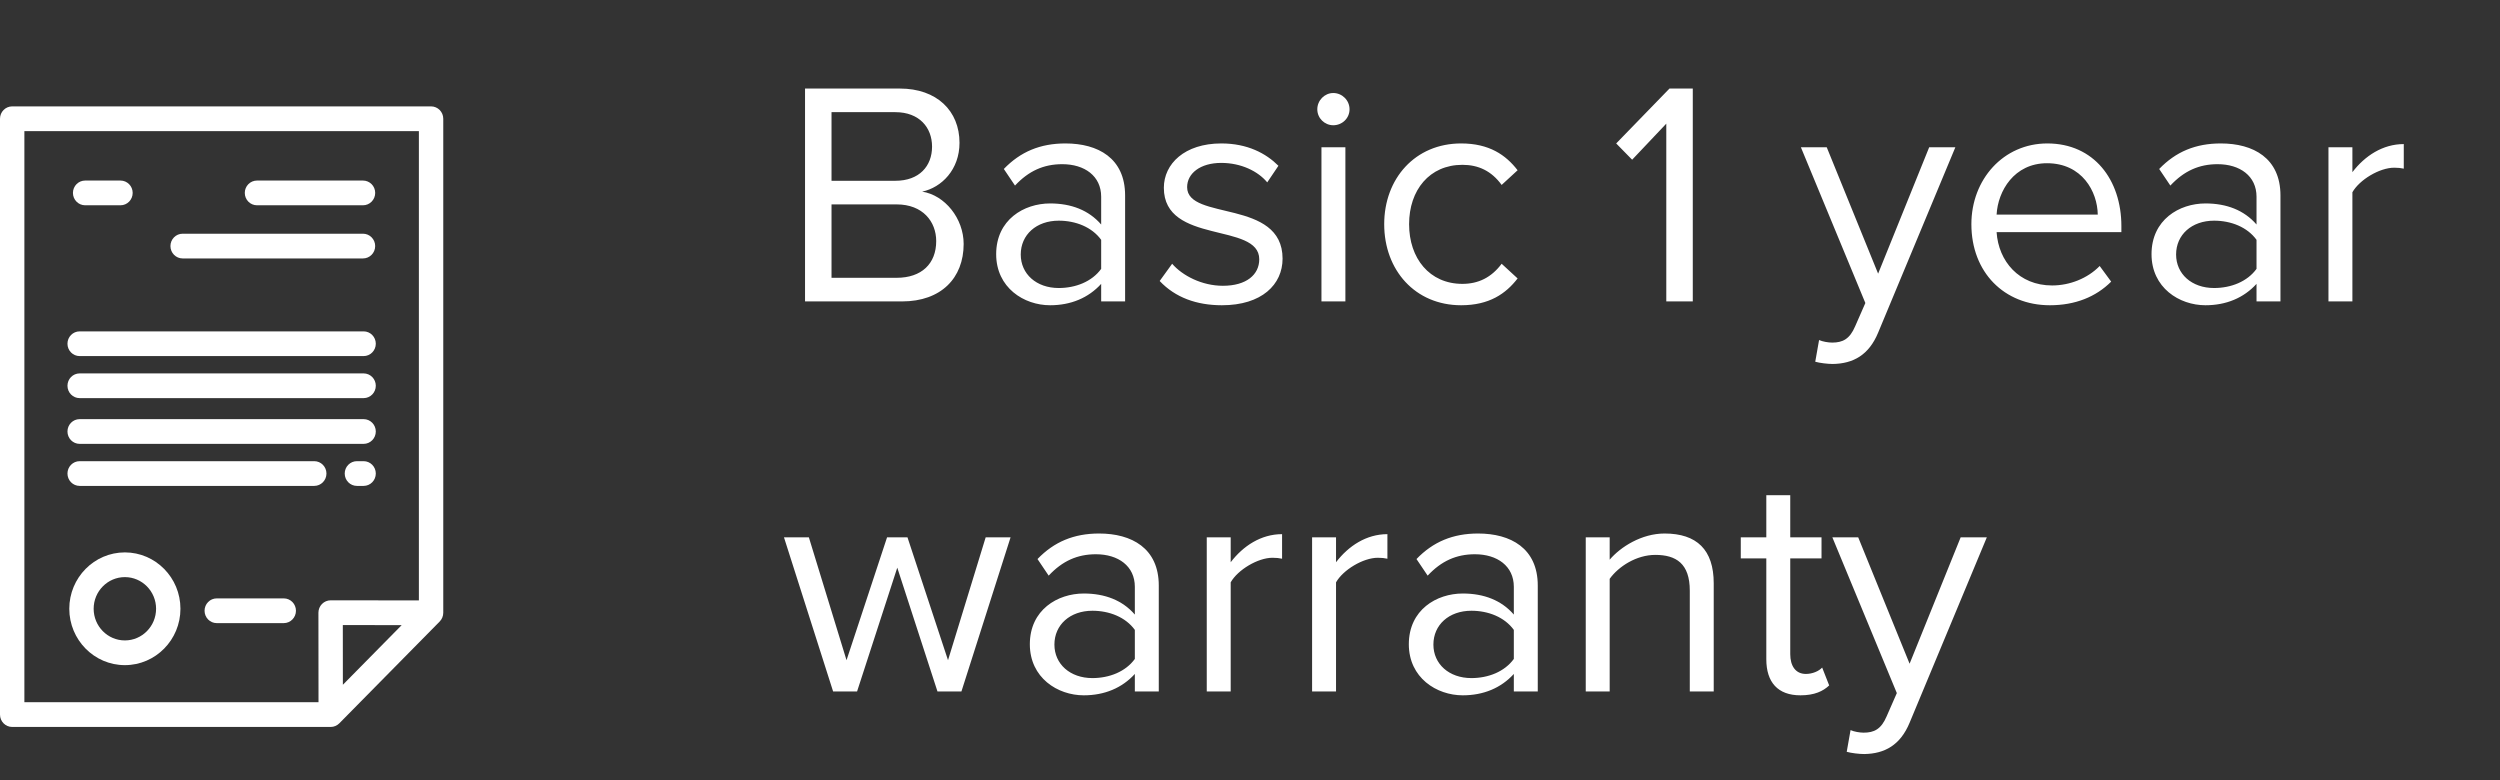 <svg width="141" height="44" viewBox="0 0 141 44" fill="none" xmlns="http://www.w3.org/2000/svg">
<rect x="0" y="0" width="141" height="44" fill="#333333" stroke="none"/>
<path d="M50.876 17C53.072 17 54.35 15.686 54.35 13.76C54.35 12.32 53.288 11.006 52.01 10.808C53.108 10.574 54.116 9.566 54.116 8.054C54.116 6.254 52.838 4.994 50.75 4.994H45.404V17H50.876ZM50.498 10.196H46.898V6.326H50.498C51.848 6.326 52.568 7.19 52.568 8.27C52.568 9.368 51.848 10.196 50.498 10.196ZM50.57 15.668H46.898V11.528H50.57C52.046 11.528 52.802 12.5 52.802 13.598C52.802 14.876 51.974 15.668 50.57 15.668ZM63.456 17V11.024C63.456 8.918 61.926 8.09 60.09 8.09C58.668 8.09 57.552 8.558 56.616 9.53L57.246 10.466C58.02 9.638 58.866 9.26 59.91 9.26C61.17 9.26 62.106 9.926 62.106 11.096V12.662C61.404 11.852 60.414 11.474 59.226 11.474C57.75 11.474 56.184 12.392 56.184 14.336C56.184 16.226 57.75 17.216 59.226 17.216C60.396 17.216 61.386 16.802 62.106 16.01V17H63.456ZM59.712 16.244C58.452 16.244 57.57 15.452 57.57 14.354C57.57 13.238 58.452 12.446 59.712 12.446C60.666 12.446 61.584 12.806 62.106 13.526V15.164C61.584 15.884 60.666 16.244 59.712 16.244ZM68.916 17.216C71.166 17.216 72.337 16.046 72.337 14.588C72.337 11.204 66.954 12.464 66.954 10.556C66.954 9.782 67.692 9.188 68.88 9.188C69.996 9.188 70.951 9.656 71.472 10.286L72.103 9.35C71.4 8.648 70.356 8.09 68.88 8.09C66.811 8.09 65.641 9.242 65.641 10.592C65.641 13.814 71.022 12.518 71.022 14.624C71.022 15.488 70.302 16.118 68.971 16.118C67.782 16.118 66.684 15.542 66.109 14.876L65.406 15.848C66.288 16.784 67.495 17.216 68.916 17.216ZM75.196 7.064C75.7 7.064 76.114 6.668 76.114 6.164C76.114 5.66 75.7 5.246 75.196 5.246C74.71 5.246 74.296 5.66 74.296 6.164C74.296 6.668 74.71 7.064 75.196 7.064ZM75.88 17V8.306H74.53V17H75.88ZM82.407 17.216C83.991 17.216 84.927 16.568 85.593 15.704L84.693 14.876C84.117 15.65 83.379 16.01 82.479 16.01C80.625 16.01 79.473 14.57 79.473 12.644C79.473 10.718 80.625 9.296 82.479 9.296C83.379 9.296 84.117 9.638 84.693 10.43L85.593 9.602C84.927 8.738 83.991 8.09 82.407 8.09C79.815 8.09 78.069 10.07 78.069 12.644C78.069 15.236 79.815 17.216 82.407 17.216ZM95.473 17V4.994H94.159L91.153 8.09L92.053 9.008L93.979 6.974V17H95.473ZM102.38 20.402C102.632 20.474 103.082 20.528 103.37 20.528C104.522 20.51 105.404 20.024 105.926 18.764L110.282 8.306H108.806L105.926 15.434L103.028 8.306H101.57L105.206 17.09L104.63 18.404C104.324 19.124 103.928 19.322 103.334 19.322C103.118 19.322 102.794 19.268 102.596 19.178L102.38 20.402ZM115.614 17.216C117.036 17.216 118.206 16.748 119.07 15.884L118.422 15.002C117.738 15.704 116.73 16.1 115.74 16.1C113.868 16.1 112.716 14.732 112.608 13.094H119.646V12.752C119.646 10.142 118.098 8.09 115.47 8.09C112.986 8.09 111.186 10.124 111.186 12.644C111.186 15.362 113.04 17.216 115.614 17.216ZM118.314 12.104H112.608C112.68 10.772 113.598 9.206 115.452 9.206C117.432 9.206 118.296 10.808 118.314 12.104ZM128.618 17V11.024C128.618 8.918 127.088 8.09 125.252 8.09C123.83 8.09 122.714 8.558 121.778 9.53L122.408 10.466C123.182 9.638 124.028 9.26 125.072 9.26C126.332 9.26 127.268 9.926 127.268 11.096V12.662C126.566 11.852 125.576 11.474 124.388 11.474C122.912 11.474 121.346 12.392 121.346 14.336C121.346 16.226 122.912 17.216 124.388 17.216C125.558 17.216 126.548 16.802 127.268 16.01V17H128.618ZM124.874 16.244C123.614 16.244 122.732 15.452 122.732 14.354C122.732 13.238 123.614 12.446 124.874 12.446C125.828 12.446 126.746 12.806 127.268 13.526V15.164C126.746 15.884 125.828 16.244 124.874 16.244ZM132.675 17V10.844C133.071 10.142 134.205 9.458 135.033 9.458C135.249 9.458 135.411 9.476 135.573 9.512V8.126C134.385 8.126 133.377 8.792 132.675 9.71V8.306H131.325V17H132.675ZM54.224 39L56.996 30.306H55.592L53.468 37.236L51.182 30.306H50.03L47.744 37.236L45.62 30.306H44.216L46.988 39H48.338L50.606 32.016L52.874 39H54.224ZM65.355 39V33.024C65.355 30.918 63.825 30.09 61.989 30.09C60.567 30.09 59.451 30.558 58.515 31.53L59.145 32.466C59.919 31.638 60.765 31.26 61.809 31.26C63.069 31.26 64.005 31.926 64.005 33.096V34.662C63.303 33.852 62.313 33.474 61.125 33.474C59.649 33.474 58.083 34.392 58.083 36.336C58.083 38.226 59.649 39.216 61.125 39.216C62.295 39.216 63.285 38.802 64.005 38.01V39H65.355ZM61.611 38.244C60.351 38.244 59.469 37.452 59.469 36.354C59.469 35.238 60.351 34.446 61.611 34.446C62.565 34.446 63.483 34.806 64.005 35.526V37.164C63.483 37.884 62.565 38.244 61.611 38.244ZM69.411 39V32.844C69.807 32.142 70.941 31.458 71.769 31.458C71.985 31.458 72.147 31.476 72.309 31.512V30.126C71.121 30.126 70.113 30.792 69.411 31.71V30.306H68.061V39H69.411ZM75.352 39V32.844C75.748 32.142 76.882 31.458 77.71 31.458C77.926 31.458 78.088 31.476 78.25 31.512V30.126C77.062 30.126 76.054 30.792 75.352 31.71V30.306H74.002V39H75.352ZM86.73 39V33.024C86.73 30.918 85.2 30.09 83.364 30.09C81.942 30.09 80.826 30.558 79.89 31.53L80.52 32.466C81.294 31.638 82.14 31.26 83.184 31.26C84.444 31.26 85.38 31.926 85.38 33.096V34.662C84.678 33.852 83.688 33.474 82.5 33.474C81.024 33.474 79.458 34.392 79.458 36.336C79.458 38.226 81.024 39.216 82.5 39.216C83.67 39.216 84.66 38.802 85.38 38.01V39H86.73ZM82.986 38.244C81.726 38.244 80.844 37.452 80.844 36.354C80.844 35.238 81.726 34.446 82.986 34.446C83.94 34.446 84.858 34.806 85.38 35.526V37.164C84.858 37.884 83.94 38.244 82.986 38.244ZM96.654 39V32.898C96.654 31.008 95.7 30.09 93.882 30.09C92.586 30.09 91.398 30.846 90.786 31.566V30.306H89.436V39H90.786V32.646C91.29 31.944 92.298 31.296 93.36 31.296C94.53 31.296 95.304 31.782 95.304 33.312V39H96.654ZM101.546 39.216C102.338 39.216 102.824 38.982 103.166 38.658L102.77 37.65C102.59 37.848 102.23 38.01 101.852 38.01C101.258 38.01 100.97 37.542 100.97 36.894V31.494H102.734V30.306H100.97V27.93H99.62V30.306H98.18V31.494H99.62V37.182C99.62 38.478 100.268 39.216 101.546 39.216ZM104.155 42.402C104.407 42.474 104.857 42.528 105.145 42.528C106.297 42.51 107.179 42.024 107.701 40.764L112.057 30.306H110.581L107.701 37.434L104.803 30.306H103.345L106.981 39.09L106.405 40.404C106.099 41.124 105.703 41.322 105.109 41.322C104.893 41.322 104.569 41.268 104.371 41.178L104.155 42.402Z" fill="white"/>
<g clip-path="url(#clip0_405_10462)">
<path d="M24.313 6H0.687C0.308 6 0 6.312 0 6.697V40.303C0 40.688 0.308 41 0.687 41H18.652C18.834 41 19.009 40.926 19.137 40.796L24.799 35.053C24.927 34.923 25 34.745 25 34.56V6.697C25 6.312 24.692 6 24.313 6ZM19.338 38.621L19.335 35.254L22.655 35.257L19.338 38.621ZM23.625 33.863L18.648 33.858H18.647C18.465 33.858 18.29 33.932 18.161 34.063C18.032 34.194 17.959 34.371 17.959 34.556L17.964 39.605H1.375V7.395H23.625V33.863Z" fill="white"/>
<path d="M7.043 31.155C5.314 31.155 3.908 32.581 3.908 34.334C3.908 36.088 5.315 37.514 7.043 37.514C8.771 37.514 10.177 36.088 10.177 34.334C10.178 32.581 8.771 31.155 7.043 31.155ZM7.043 36.12C6.072 36.12 5.282 35.319 5.282 34.334C5.282 33.35 6.072 32.549 7.043 32.549C8.014 32.549 8.803 33.35 8.803 34.334C8.803 35.319 8.013 36.12 7.043 36.12Z" fill="white"/>
<path d="M16.005 33.749H12.224C11.845 33.749 11.537 34.062 11.537 34.446C11.537 34.831 11.845 35.144 12.224 35.144H16.005C16.384 35.144 16.692 34.831 16.692 34.446C16.692 34.062 16.385 33.749 16.005 33.749Z" fill="white"/>
<path d="M6.794 10.183H4.802C4.422 10.183 4.114 10.495 4.114 10.88C4.114 11.265 4.422 11.578 4.802 11.578H6.795C7.175 11.578 7.483 11.265 7.483 10.88C7.483 10.495 7.175 10.183 6.794 10.183Z" fill="white"/>
<path d="M20.473 10.183H14.494C14.114 10.183 13.806 10.495 13.806 10.88C13.806 11.265 14.114 11.578 14.494 11.578H20.473C20.853 11.578 21.161 11.265 21.161 10.88C21.161 10.495 20.853 10.183 20.473 10.183Z" fill="white"/>
<path d="M20.473 13.181H10.3C9.921 13.181 9.613 13.494 9.613 13.878C9.613 14.263 9.921 14.576 10.3 14.576H20.473C20.852 14.576 21.16 14.263 21.16 13.878C21.16 13.494 20.852 13.181 20.473 13.181Z" fill="white"/>
<path d="M20.508 18.689H4.492C4.113 18.689 3.805 19.001 3.805 19.386C3.805 19.771 4.113 20.083 4.492 20.083H20.508C20.887 20.083 21.195 19.771 21.195 19.386C21.195 19.001 20.887 18.689 20.508 18.689Z" fill="white"/>
<path d="M20.508 21.06H4.492C4.113 21.06 3.805 21.372 3.805 21.757C3.805 22.142 4.113 22.454 4.492 22.454H20.508C20.887 22.454 21.195 22.142 21.195 21.757C21.195 21.372 20.887 21.06 20.508 21.06Z" fill="white"/>
<path d="M20.508 23.639H4.492C4.113 23.639 3.805 23.952 3.805 24.337C3.805 24.721 4.113 25.034 4.492 25.034H20.508C20.887 25.034 21.195 24.721 21.195 24.337C21.195 23.952 20.887 23.639 20.508 23.639Z" fill="white"/>
<path d="M20.508 26.01H20.13C19.75 26.01 19.442 26.323 19.442 26.707C19.442 27.092 19.75 27.405 20.13 27.405H20.508C20.887 27.405 21.195 27.092 21.195 26.707C21.195 26.322 20.887 26.01 20.508 26.01Z" fill="white"/>
<path d="M17.724 26.01H4.492C4.113 26.01 3.805 26.323 3.805 26.707C3.805 27.092 4.113 27.405 4.492 27.405H17.724C18.104 27.405 18.412 27.092 18.412 26.707C18.411 26.322 18.103 26.01 17.724 26.01Z" fill="white"/>
</g>
<defs>
<clipPath id="clip0_405_10462">
<rect width="25" height="35" fill="white" transform="translate(0 6)"/>
</clipPath>
</defs>
</svg>
